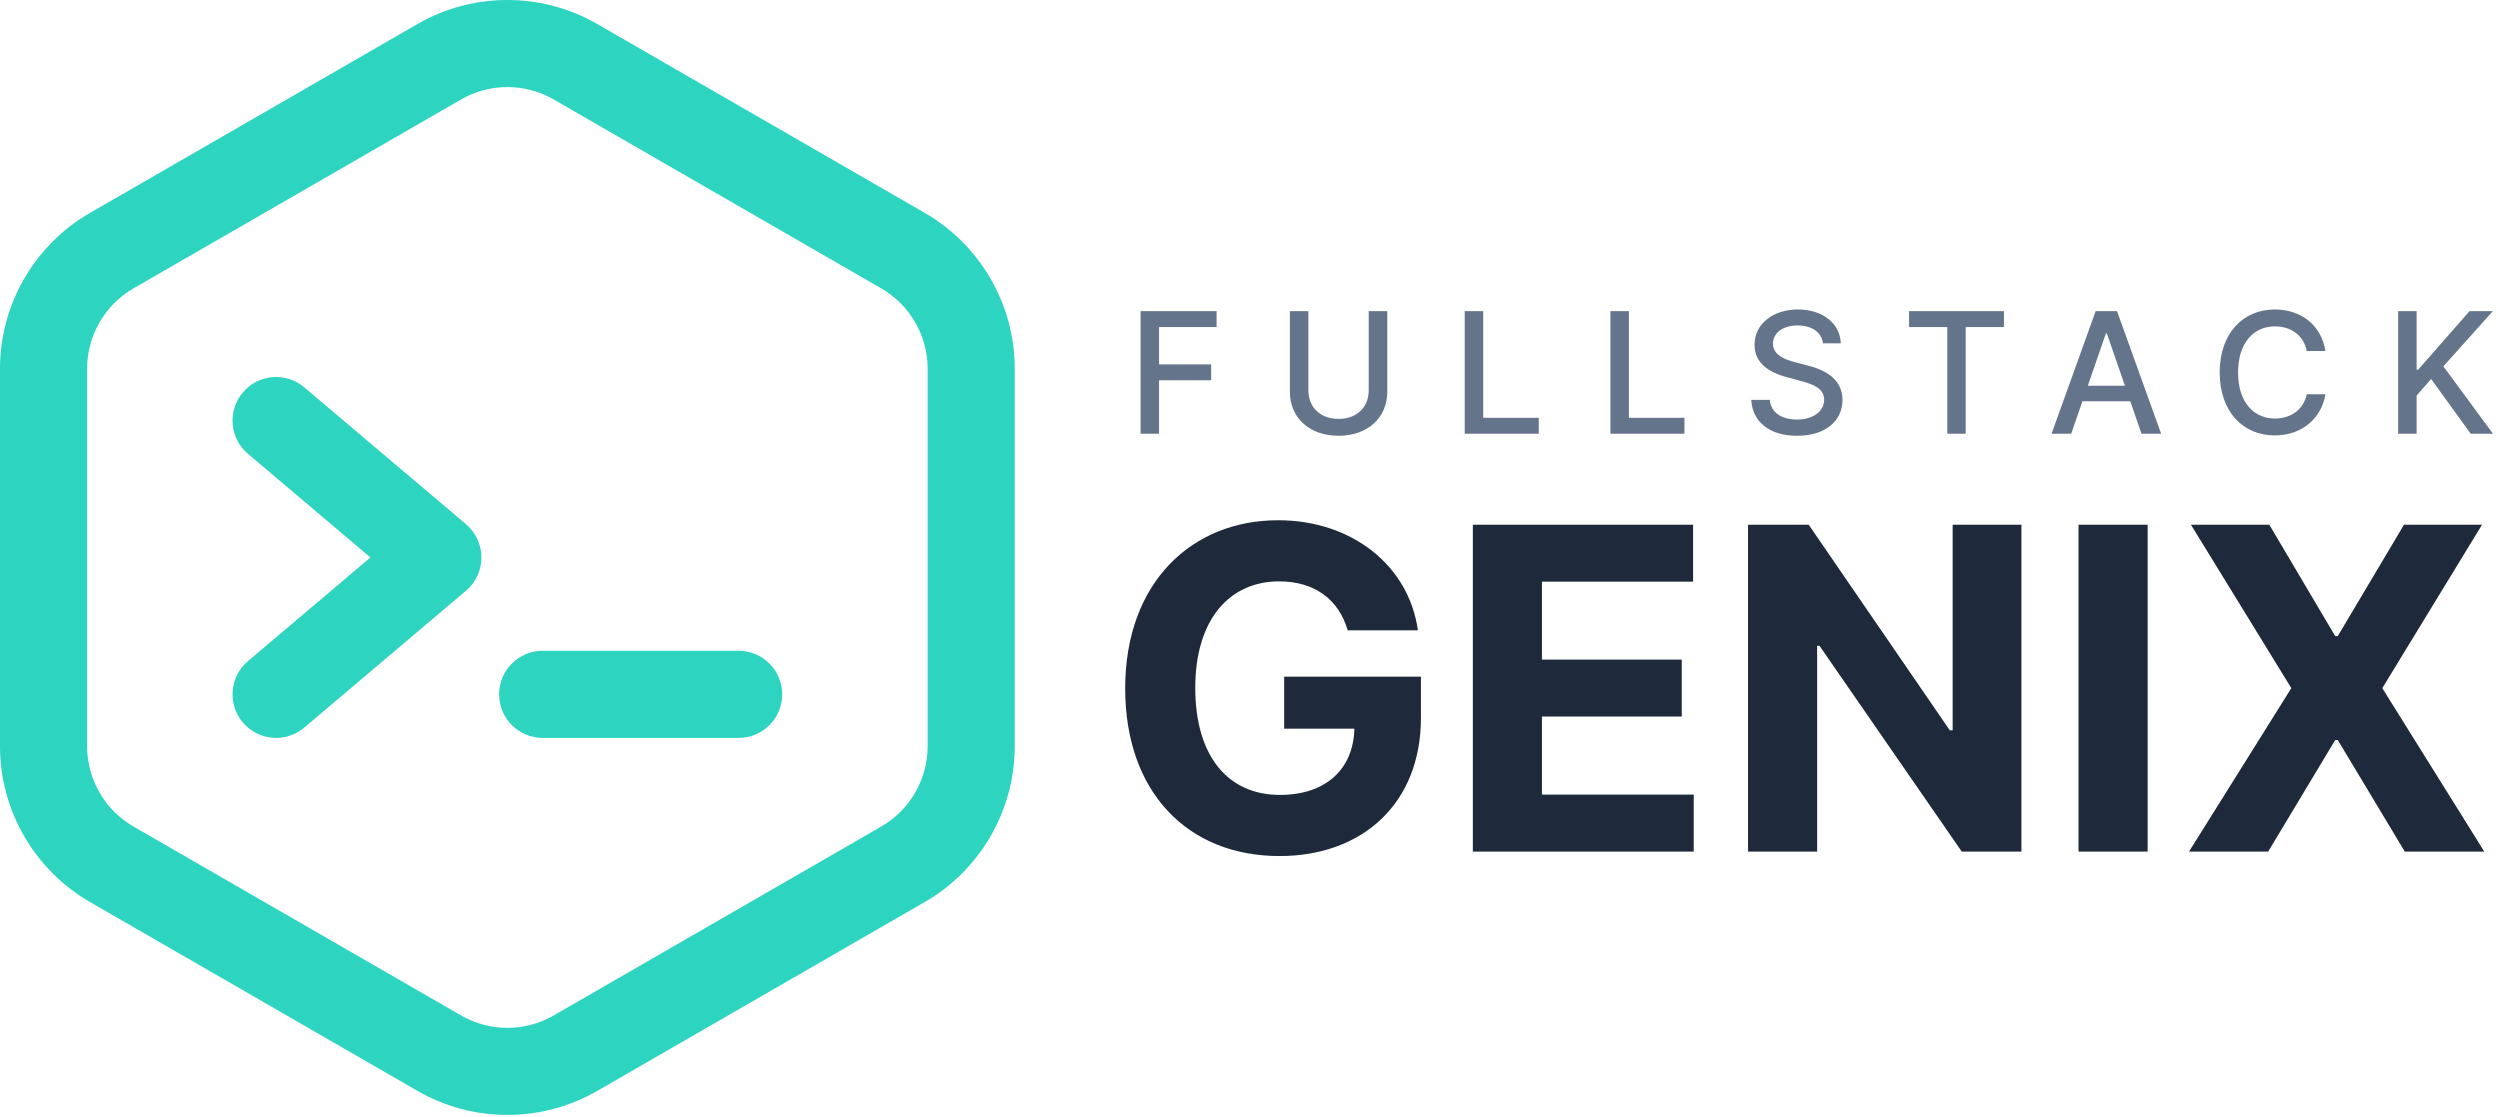 <svg width="712" height="318" viewBox="0 0 712 318" fill="none" xmlns="http://www.w3.org/2000/svg">
<path d="M263.397 60.649L170.055 6.818C154.293 -2.273 134.707 -2.272 118.945 6.818L25.604 60.649C9.81 69.756 0 86.741 0 104.974V212.553C0 230.786 9.81 247.771 25.603 256.878L118.945 310.71C134.71 319.802 154.295 319.799 170.055 310.71L263.396 256.878C279.189 247.771 289 230.786 289 212.553V104.974C289 86.742 279.19 69.757 263.397 60.649ZM264.193 212.553C264.193 221.945 259.14 230.694 251.005 235.385L157.663 289.217C149.543 293.9 139.456 293.9 131.336 289.217L37.995 235.385C29.86 230.693 24.807 221.945 24.807 212.553V104.974C24.807 95.583 29.86 86.834 37.995 82.143L131.336 28.311C139.457 23.628 149.547 23.63 157.664 28.311L251.005 82.142C259.14 86.834 264.193 95.582 264.193 104.974V212.553Z" fill="#2DD4BF"/>
<path d="M132.713 149.293L86.646 110.308C81.417 105.882 73.59 106.534 69.165 111.764C64.74 116.995 65.393 124.822 70.622 129.248L105.499 158.764L70.622 188.28C65.393 192.705 64.741 200.533 69.165 205.763C73.601 211.005 81.43 211.634 86.646 207.219L132.713 168.233C138.574 163.274 138.557 154.239 132.713 149.293Z" fill="#2DD4BF"/>
<path d="M210.366 185.344H154.554C147.703 185.344 142.15 190.898 142.15 197.749C142.15 204.601 147.703 210.155 154.554 210.155H210.366C217.216 210.155 222.769 204.601 222.769 197.749C222.769 190.898 217.216 185.344 210.366 185.344Z" fill="#2DD4BF"/>
<path d="M324.835 123.528H330.102V108.306H344.932V103.789H330.102V93.153H346.483V88.619H324.835V123.528ZM389.809 88.619V111.153C389.809 115.892 386.536 119.301 381.218 119.301C375.917 119.301 372.627 115.892 372.627 111.153V88.619H367.36V111.579C367.36 118.909 372.849 124.107 381.218 124.107C389.588 124.107 395.093 118.909 395.093 111.579V88.619H389.809ZM417.151 123.528H438.236V118.994H422.418V88.619H417.151V123.528ZM458.645 123.528H479.73V118.994H463.912V88.619H458.645V123.528ZM519.178 97.789H524.258C524.104 92.198 519.161 88.141 512.07 88.141C505.064 88.141 499.695 92.147 499.695 98.164C499.695 103.022 503.172 105.869 508.78 107.386L512.905 108.511C516.638 109.499 519.519 110.727 519.519 113.829C519.519 117.238 516.263 119.488 511.78 119.488C507.724 119.488 504.349 117.681 504.042 113.88H498.758C499.099 120.204 503.991 124.107 511.814 124.107C520.013 124.107 524.735 119.795 524.735 113.88C524.735 107.59 519.127 105.153 514.695 104.062L511.286 103.176C508.559 102.477 504.928 101.198 504.945 97.857C504.945 94.891 507.655 92.693 511.951 92.693C515.957 92.693 518.803 94.568 519.178 97.789ZM543.707 93.153H554.582V123.528H559.832V93.153H570.724V88.619H543.707V93.153ZM589.872 123.528L593.076 114.289H606.712L609.9 123.528H615.491L602.928 88.619H596.843L584.281 123.528H589.872ZM594.61 109.857L599.758 94.96H600.031L605.178 109.857H594.61ZM662.286 99.971C661.093 92.505 655.246 88.141 647.865 88.141C638.831 88.141 632.166 94.909 632.166 106.073C632.166 117.238 638.797 124.005 647.865 124.005C655.536 124.005 661.144 119.198 662.286 112.295L656.968 112.278C656.064 116.744 652.314 119.198 647.899 119.198C641.916 119.198 637.399 114.613 637.399 106.073C637.399 97.602 641.899 92.948 647.916 92.948C652.365 92.948 656.098 95.454 656.968 99.971H662.286ZM682.988 123.528H688.255V112.67L692.38 107.931L703.665 123.528H710.005L695.875 104.335L709.954 88.619H703.324L688.682 105.289H688.255V88.619H682.988V123.528Z" fill="#64748B"/>
<path d="M383.818 179.528H403.818C401.273 161.119 385.045 148.164 364 148.164C339.409 148.164 320.455 165.892 320.455 196.073C320.455 225.528 338.182 243.801 364.409 243.801C387.909 243.801 404.682 228.937 404.682 204.437V192.71H365.727V207.528H385.727C385.455 219.073 377.591 226.392 364.5 226.392C349.727 226.392 340.409 215.346 340.409 195.892C340.409 176.528 350.091 165.573 364.318 165.573C374.455 165.573 381.318 170.801 383.818 179.528ZM419.466 242.528H482.375V226.301H439.148V204.073H478.966V187.846H439.148V165.664H482.193V149.437H419.466V242.528ZM575.705 149.437H556.114V207.982H555.295L515.114 149.437H497.841V242.528H517.523V183.937H518.205L558.705 242.528H575.705V149.437ZM611.648 149.437H591.966V242.528H611.648V149.437ZM646.295 149.437H623.977L652.568 195.982L623.432 242.528H645.977L665.068 210.755H665.795L684.886 242.528H707.523L678.477 195.982L706.886 149.437H684.659L665.795 181.164H665.068L646.295 149.437Z" fill="#1E293B"/>
</svg>
